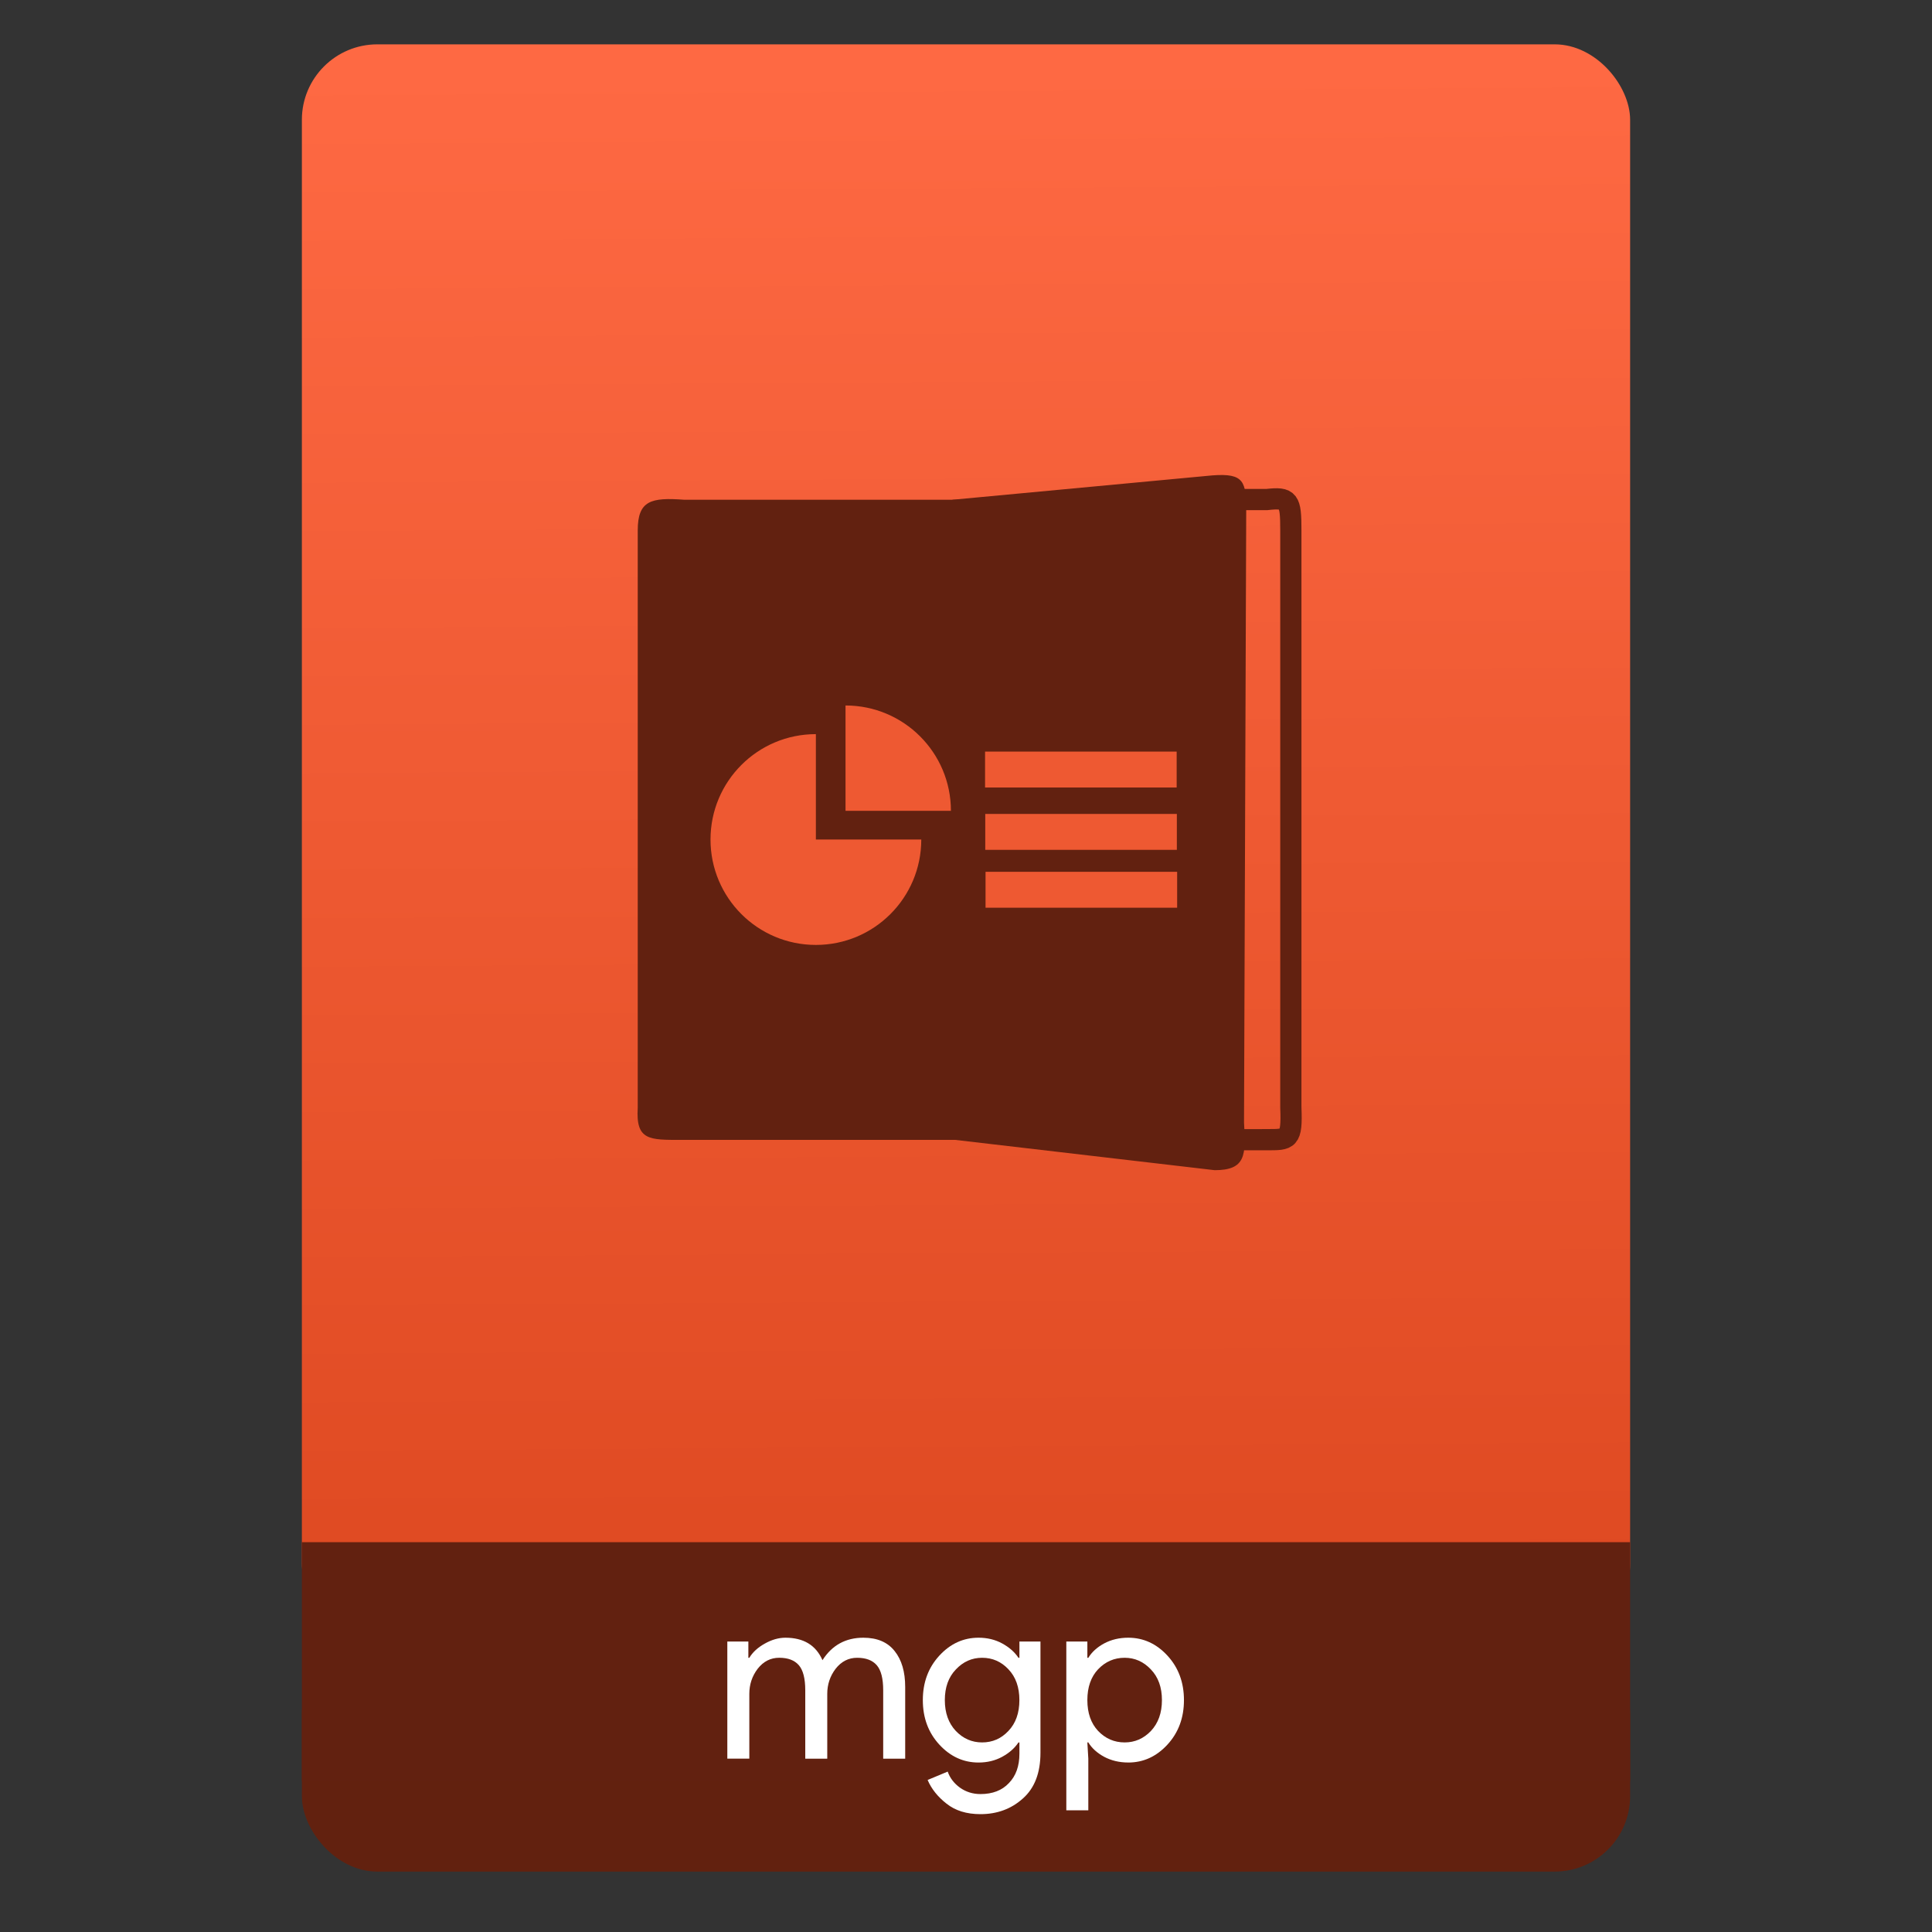 <svg xmlns="http://www.w3.org/2000/svg" xmlns:osb="http://www.openswatchbook.org/uri/2009/osb" xmlns:svg="http://www.w3.org/2000/svg" xmlns:xlink="http://www.w3.org/1999/xlink" id="svg2" width="64" height="64" version="1.1" viewBox="0 0 64 64"><rect x="0" y="0" width="64" height="64" fill="#333333" stroke="none"/><defs id="defs12"><linearGradient id="linearGradient4207" osb:paint="gradient"><stop id="stop3371" offset="0" stop-color="#3498db" stop-opacity="1"/><stop id="stop3373" offset="1" stop-color="#3498db" stop-opacity="0"/></linearGradient><linearGradient id="linearGradient4182" x1="-74.929" x2="-75.26" y1="52.199" y2="2.356" gradientTransform="matrix(1.075,0,0,1.029,56.689,-0.015)" gradientUnits="userSpaceOnUse" xlink:href="#linearGradient4531"/><linearGradient id="linearGradient4531"><stop id="stop4533" offset="0" stop-color="#de4921" stop-opacity="1"/><stop id="stop4535" offset="1" stop-color="#fe6943" stop-opacity="1"/></linearGradient></defs><g id="g4186" transform="translate(56.392,-0.177)"><rect id="rect4162" width="44" height="7.699" x="-46.392" y="54.477" fill="#62210f" fill-opacity="1" stroke="none" stroke-dasharray="none" stroke-dashoffset="0" stroke-linecap="round" stroke-linejoin="round" stroke-miterlimit="4" stroke-opacity="1" stroke-width=".185" opacity="1" ry="2.5"/><rect id="rect4174" width="44" height="52.832" x="-46.392" y="1.646" fill="url(#linearGradient4182)" fill-opacity="1" stroke="none" stroke-dasharray="none" stroke-dashoffset="0" stroke-linecap="round" stroke-linejoin="round" stroke-miterlimit="4" stroke-opacity="1" stroke-width=".3" opacity="1" ry="2.5"/><rect id="rect4184" width="44" height="7.912" x="-46.392" y="51.264" fill="#622110" fill-opacity="1" stroke="none" stroke-dasharray="none" stroke-dashoffset="0" stroke-linecap="round" stroke-linejoin="round" stroke-miterlimit="4" stroke-opacity="1" stroke-width=".185" opacity="1" ry="0"/><g id="g4186-3" transform="translate(-46.755,0.403)"><g id="layer1-38" transform="translate(-400.925,-509.181)"><g id="layer1-3-6" transform="translate(0.42,0.035)"><g id="layer1-2" transform="matrix(1.004,0,0,1.004,11.267,17.846)"><g id="g4414-9" transform="matrix(1.526,0,0,1.526,376.499,-1040.174)"><g id="g4180" transform="matrix(1.153,0,0,1.153,-4.834,-156.433)"><g id="g4246" transform="matrix(0.49,0,0,0.49,12.269,518.121)"><path id="path4248" fill="#622110" fill-opacity="1" fill-rule="evenodd" stroke="none" stroke-linecap="butt" stroke-linejoin="miter" stroke-opacity="1" stroke-width="1" d="m 11.447,1036.944 11.637,0 -3.21e-4,-24.498 -11.533,3e-4 c -1.268,-0.094 -1.783,0.023 -1.783,1.172 l 0,22.092 c -0.08,1.261 0.446,1.234 1.679,1.234 z" opacity="1"/><path id="path4248-6" fill="none" fill-opacity="1" fill-rule="evenodd" stroke="#622110" stroke-dasharray="none" stroke-linecap="butt" stroke-linejoin="miter" stroke-miterlimit="4" stroke-opacity="1" stroke-width=".812" d="m 33.844,1036.937 -5.282,0 -2.708,-2.274 0,-19.951 1.856,-2.274 6.135,0 c 0.848,-0.094 0.917,0.023 0.917,1.172 l 0,22.092 c 0.053,1.261 -0.092,1.234 -0.917,1.234 z" opacity="1"/><path id="path4248-6-0" fill="#622110" fill-opacity="1" fill-rule="evenodd" stroke="none" stroke-linecap="butt" stroke-linejoin="miter" stroke-opacity="1" stroke-width="1" d="m 31.842,1038.103 -10.03,-1.171 -2e-5,-24.486 9.946,-0.932 c 1.23,-0.094 1.296,0.245 1.296,1.394 l -0.084,23.369 c 0.077,1.261 0.067,1.827 -1.129,1.827 z" opacity="1"/></g></g></g></g></g><g id="layer1-6" transform="matrix(0.823,0,0,0.823,33.237,92.831)"><g id="layer1-3-1" transform="translate(0.42,0.035)"><g id="layer1-2-1" fill="#ee5932" fill-opacity="1" transform="matrix(0.552,0,0,0.552,213.804,250.484)"><g id="g4231" fill="#ee5932" fill-opacity="1" transform="matrix(1.526,0,0,1.526,376.317,-1040.126)"><g id="g16462" fill="#ee5932" fill-opacity="1" transform="matrix(1.325,0,0,1.325,19.11,-348.871)"><path id="path8" fill="#ee5932" fill-opacity="1" d="m 27.811,1031.718 c 2.099,0 3.801,1.699 3.801,3.798 l -3.801,0 c 7.86e-4,0 7.86e-4,-3.798 0,-3.798 z m -1.069,1.033 0,3.801 3.801,0 c 0,2.102 -1.701,3.801 -3.801,3.801 -2.1,0 -3.8,-1.7 -3.8,-3.801 0,-2.1 1.7,-3.801 3.8,-3.801 z"/><g id="layer1-5" fill="#ee5932" fill-opacity="1" transform="matrix(0.655,0,0,0.655,-269.195,689.446)"><g id="g4414" fill="#ee5932" fill-opacity="1" transform="matrix(1.526,0,0,1.526,376.499,-1040.174)"><g id="g4400" fill="#ee5932" fill-opacity="1" transform="matrix(0.581,0,0,0.581,60.116,434.218)"><rect id="rect4315" width="11.898" height="2.23" x="-8.018" y="1018.095" fill="#ee5932" fill-opacity="1" stroke="none" stroke-dasharray="none" stroke-linecap="round" stroke-linejoin="round" stroke-miterlimit="4" stroke-opacity="1" stroke-width="1.026" opacity="1" rx="0" ry=".312"/><rect id="rect4315-4" width="11.898" height="2.23" x="-8.006" y="1021.966" fill="#ee5932" fill-opacity="1" stroke="none" stroke-dasharray="none" stroke-linecap="round" stroke-linejoin="round" stroke-miterlimit="4" stroke-opacity="1" stroke-width="1.026" opacity="1" rx="0" ry=".312"/><rect id="rect4315-4-4" width="11.898" height="2.23" x="-7.988" y="1025.56" fill="#ee5932" fill-opacity="1" stroke="none" stroke-dasharray="none" stroke-linecap="round" stroke-linejoin="round" stroke-miterlimit="4" stroke-opacity="1" stroke-width="1.026" opacity="1" rx="0" ry=".312"/></g></g></g></g></g></g></g></g></g></g><g id="text4188" fill="#000" fill-opacity="1" stroke="none" stroke-linecap="butt" stroke-linejoin="miter" stroke-opacity="1" stroke-width="1" font-family="sans-serif" font-size="13.75" font-style="normal" font-weight="normal" letter-spacing="0" transform="matrix(0.576,0,0,0.576,29.485,29.737)" word-spacing="0" style="line-height:125%"><path id="path4193" fill="#fff" fill-opacity="1" d="m -107.263,49.824 0,-6.737 1.21,0 0,0.935 0.055,0 q 0.289,-0.481 0.88,-0.811 0.605,-0.344 1.196,-0.344 1.567,0 2.131,1.292 0.825,-1.292 2.351,-1.292 1.196,0 1.801,0.77 0.605,0.756 0.605,2.062 l 0,4.125 -1.265,0 0,-3.933 q 0,-1.018 -0.371,-1.444 -0.371,-0.426 -1.127,-0.426 -0.743,0 -1.238,0.632 -0.481,0.632 -0.481,1.444 l 0,3.726 -1.265,0 0,-3.933 q 0,-1.018 -0.371,-1.444 -0.371,-0.426 -1.127,-0.426 -0.743,0 -1.238,0.632 -0.481,0.632 -0.481,1.444 l 0,3.726 -1.265,0 z" font-family="Product Sans" font-stretch="normal" font-style="normal" font-variant="normal" font-weight="normal" style="-inkscape-font-specification:'Product Sans'"/><path id="path4195" fill="#fff" fill-opacity="1" d="m -92.706,53.014 q -1.196,0 -1.952,-0.605 -0.756,-0.591 -1.086,-1.361 l 1.155,-0.481 q 0.193,0.55 0.701,0.921 0.522,0.371 1.183,0.371 1.045,0 1.636,-0.632 0.605,-0.619 0.605,-1.691 l 0,-0.646 -0.055,0 q -0.33,0.495 -0.935,0.825 -0.605,0.33 -1.361,0.33 -1.306,0 -2.255,-1.031 -0.949,-1.031 -0.949,-2.558 0,-1.526 0.949,-2.558 0.949,-1.031 2.255,-1.031 0.756,0 1.361,0.33 0.605,0.33 0.935,0.825 l 0.055,0 0,-0.935 1.21,0 0,6.394 q 0,1.732 -1.004,2.626 -1.004,0.907 -2.447,0.907 z m 0.096,-4.125 q 0.894,0 1.512,-0.66 0.632,-0.66 0.632,-1.774 0,-1.114 -0.632,-1.774 -0.619,-0.66 -1.512,-0.66 -0.88,0 -1.512,0.674 -0.632,0.66 -0.632,1.76 0,1.1 0.632,1.774 0.632,0.66 1.512,0.66 z" font-family="Product Sans" font-stretch="normal" font-style="normal" font-variant="normal" font-weight="normal" style="-inkscape-font-specification:'Product Sans'"/><path id="path4197" fill="#fff" fill-opacity="1" d="m -84.206,50.044 q -0.77,0 -1.389,-0.33 -0.605,-0.33 -0.907,-0.825 l -0.055,0 0.055,0.935 0,2.97 -1.265,0 0,-9.707 1.21,0 0,0.935 0.055,0 q 0.302,-0.495 0.907,-0.825 0.619,-0.33 1.389,-0.33 1.306,0 2.255,1.031 0.949,1.031 0.949,2.558 0,1.526 -0.949,2.558 -0.949,1.031 -2.255,1.031 z m -0.206,-1.155 q 0.88,0 1.512,-0.66 0.632,-0.674 0.632,-1.774 0,-1.1 -0.632,-1.76 -0.632,-0.674 -1.512,-0.674 -0.894,0 -1.526,0.66 -0.619,0.66 -0.619,1.774 0,1.114 0.619,1.774 0.632,0.66 1.526,0.66 z" font-family="Product Sans" font-stretch="normal" font-style="normal" font-variant="normal" font-weight="normal" style="-inkscape-font-specification:'Product Sans'"/></g></g></svg>